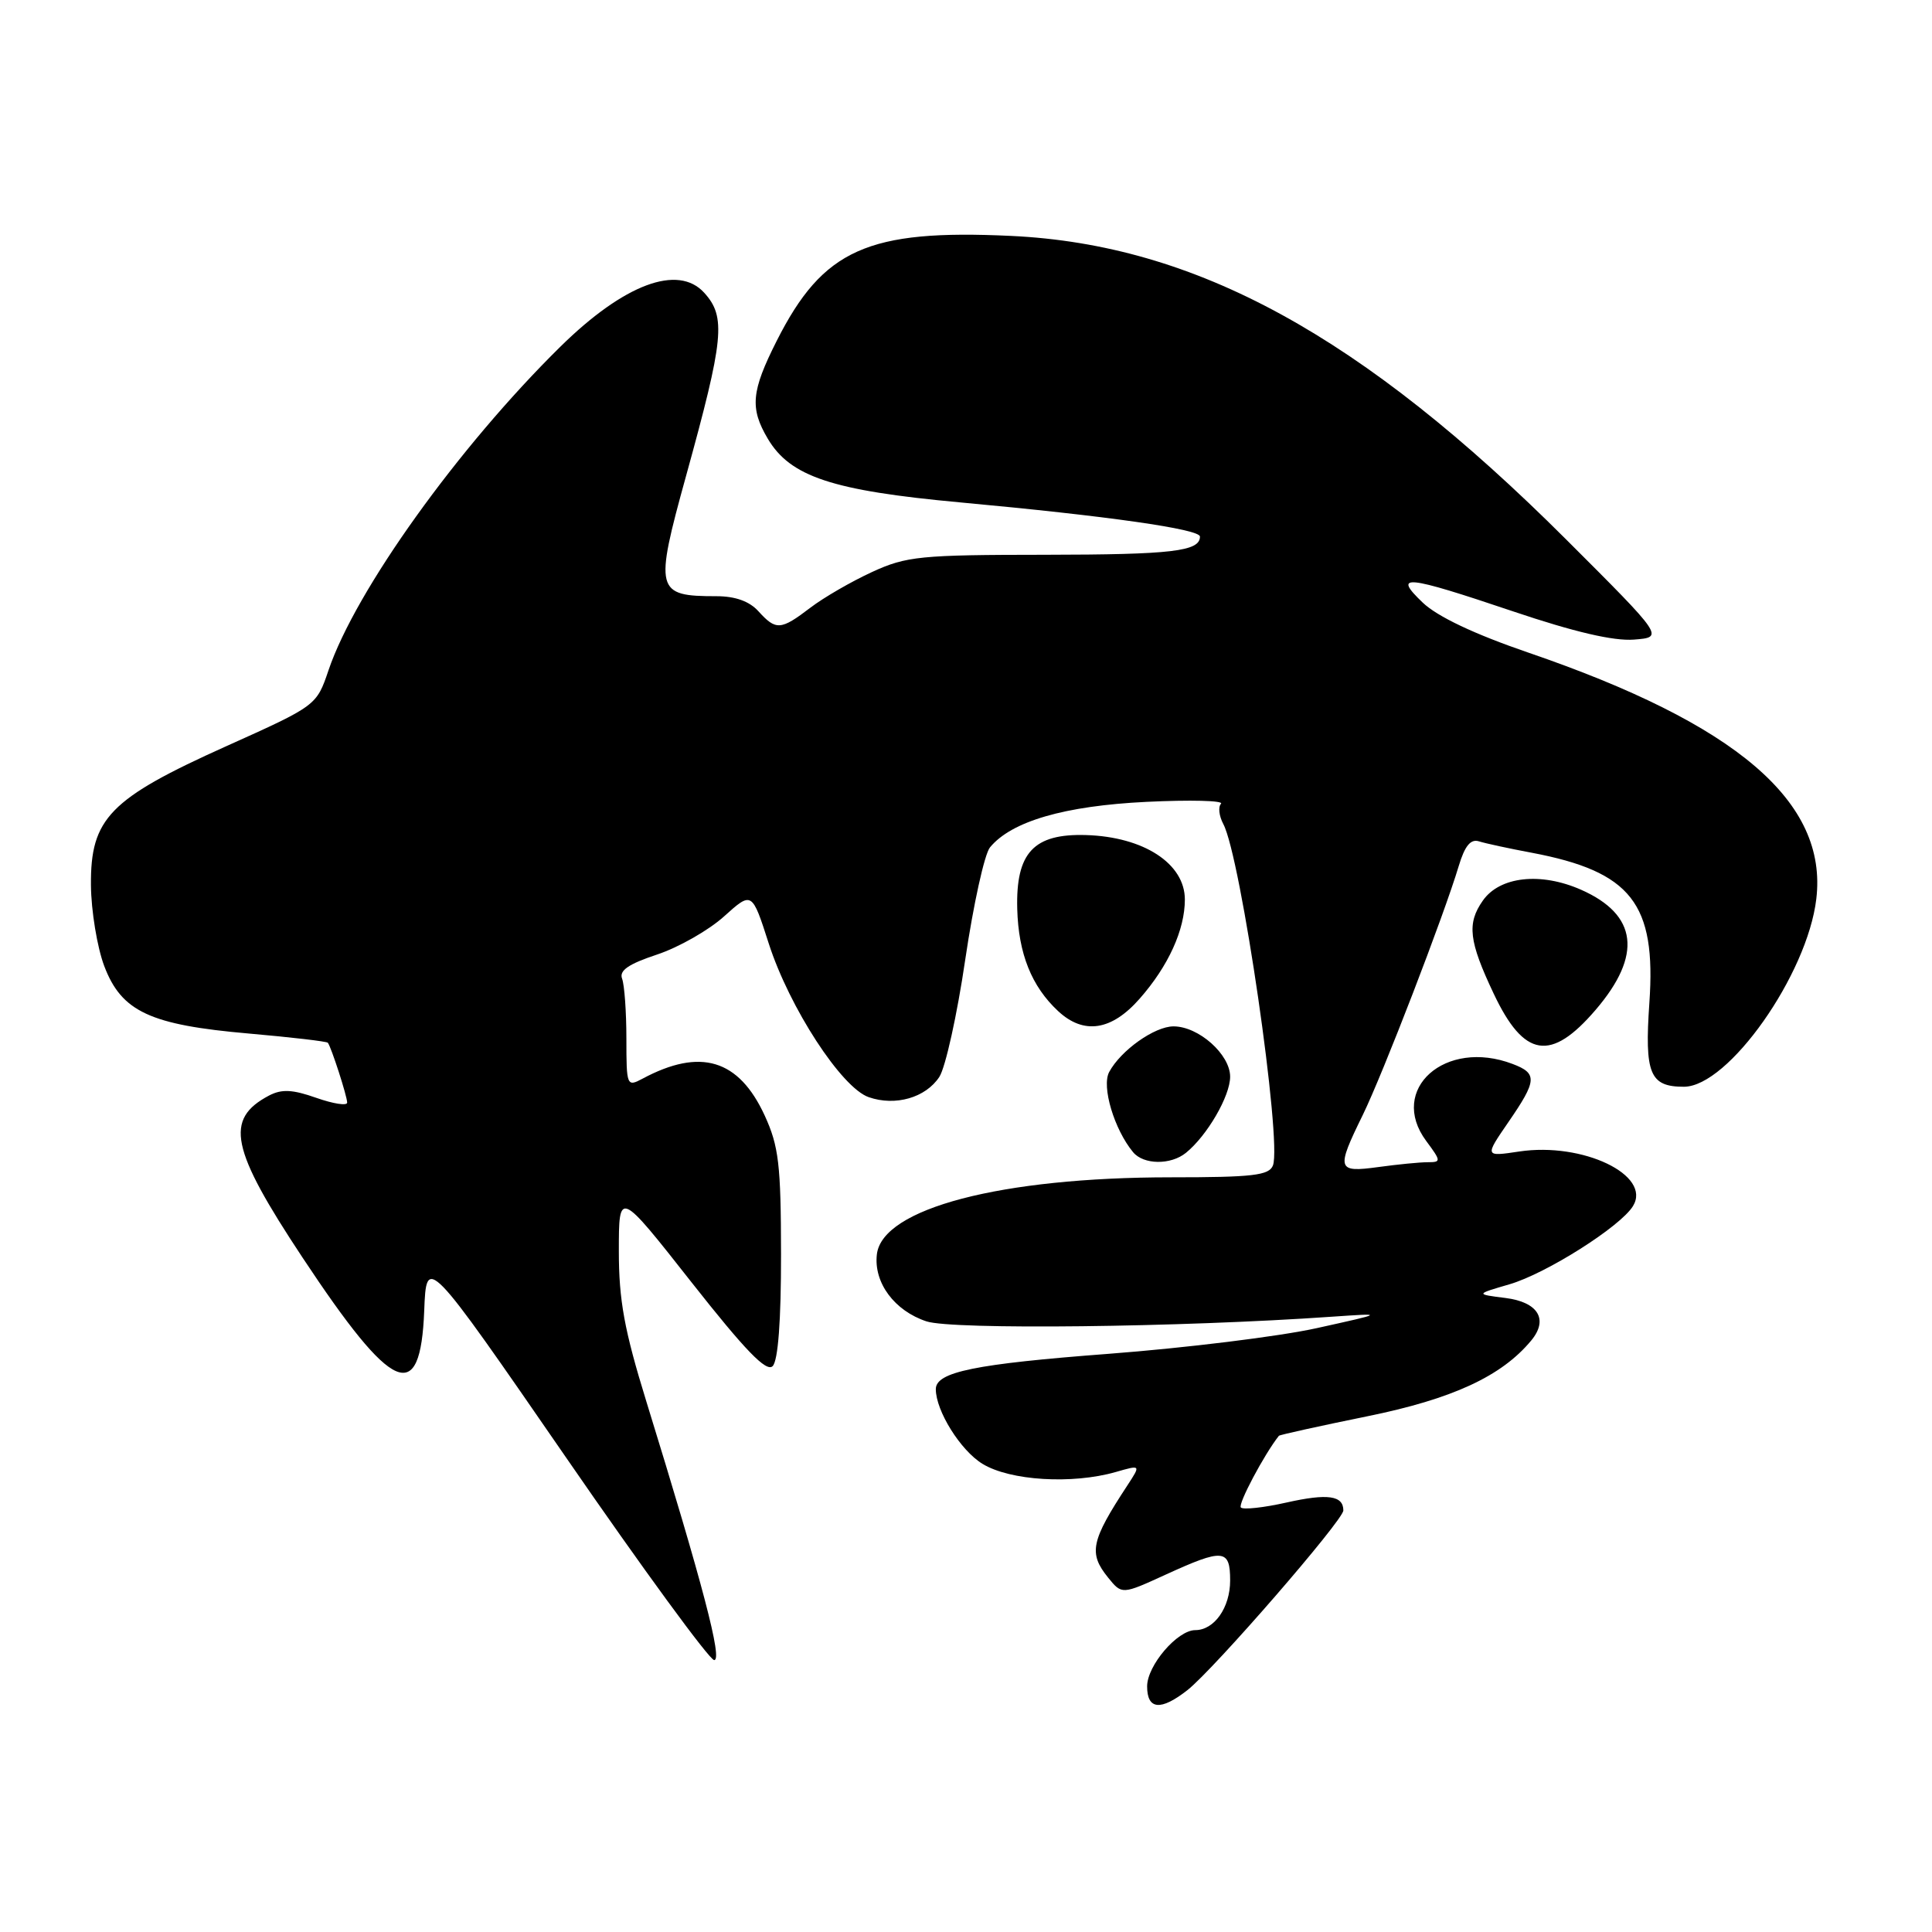<?xml version="1.0" encoding="UTF-8" standalone="no"?>
<!DOCTYPE svg PUBLIC "-//W3C//DTD SVG 1.1//EN" "http://www.w3.org/Graphics/SVG/1.1/DTD/svg11.dtd" >
<svg xmlns="http://www.w3.org/2000/svg" xmlns:xlink="http://www.w3.org/1999/xlink" version="1.1" viewBox="0 0 256 256">
 <g >
 <path fill="currentColor"
d=" M 157.34 223.95 C 160.86 221.18 178.00 201.43 178.00 200.14 C 178.00 198.16 175.92 197.87 170.48 199.09 C 167.46 199.77 164.73 200.07 164.42 199.75 C 164.00 199.33 167.50 192.73 169.46 190.25 C 169.57 190.12 174.83 188.96 181.15 187.67 C 192.43 185.38 198.96 182.37 202.89 177.63 C 205.21 174.84 203.82 172.54 199.49 171.99 C 195.50 171.49 195.50 171.49 200.00 170.18 C 204.88 168.76 214.72 162.53 216.38 159.81 C 218.89 155.71 209.73 151.32 201.31 152.58 C 196.72 153.27 196.72 153.27 199.86 148.70 C 203.67 143.17 203.74 142.23 200.43 140.98 C 191.51 137.58 183.91 144.33 188.97 151.17 C 190.97 153.87 190.98 154.00 189.17 154.00 C 188.13 154.00 185.19 154.29 182.64 154.64 C 177.14 155.39 177.02 154.99 180.57 147.75 C 183.24 142.29 191.34 121.27 193.29 114.75 C 194.09 112.09 194.86 111.14 195.96 111.48 C 196.81 111.75 199.95 112.43 202.95 112.99 C 216.15 115.49 219.47 119.72 218.55 132.88 C 217.90 142.28 218.60 144.00 223.12 144.00 C 229.01 144.00 239.49 129.14 240.67 119.11 C 242.20 106.25 230.15 95.94 202.50 86.47 C 195.35 84.02 190.46 81.70 188.52 79.85 C 184.50 76.01 186.13 76.17 200.55 81.03 C 208.59 83.74 213.81 84.96 216.50 84.75 C 220.50 84.44 220.50 84.44 207.50 71.46 C 180.44 44.45 158.45 32.42 133.98 31.26 C 114.99 30.36 109.05 33.02 102.91 45.18 C 99.55 51.84 99.34 54.08 101.73 58.12 C 104.71 63.16 110.27 65.01 127.23 66.57 C 146.77 68.37 159.00 70.11 159.00 71.10 C 159.00 73.06 155.30 73.49 138.50 73.51 C 121.93 73.52 120.11 73.70 115.56 75.79 C 112.84 77.04 109.15 79.17 107.37 80.53 C 103.45 83.52 102.82 83.56 100.50 81.00 C 99.30 79.67 97.42 79.00 94.93 79.00 C 86.87 79.00 86.69 78.32 90.91 63.05 C 95.93 44.88 96.22 42.00 93.32 38.80 C 89.85 34.96 82.69 37.64 74.26 45.93 C 60.71 59.27 47.11 78.24 43.53 88.81 C 41.94 93.50 41.94 93.50 29.95 98.89 C 14.52 105.83 11.98 108.44 12.05 117.28 C 12.08 120.70 12.88 125.53 13.81 128.00 C 16.10 134.05 19.89 135.81 32.98 136.95 C 38.58 137.44 43.29 137.99 43.44 138.17 C 43.89 138.74 46.00 145.26 46.00 146.10 C 46.00 146.55 44.16 146.26 41.91 145.47 C 38.76 144.36 37.33 144.29 35.66 145.16 C 29.72 148.29 30.53 152.21 40.11 166.67 C 52.06 184.71 55.71 186.30 56.21 173.70 C 56.50 166.30 56.50 166.30 75.00 193.12 C 85.17 207.88 94.01 219.96 94.63 219.97 C 95.77 220.00 93.18 210.11 85.64 185.69 C 82.72 176.23 82.00 172.28 82.00 165.78 C 82.00 157.67 82.00 157.67 91.63 169.91 C 98.75 178.95 101.55 181.85 102.38 181.02 C 103.10 180.30 103.50 174.99 103.49 166.20 C 103.48 154.31 103.19 151.88 101.33 147.82 C 97.89 140.35 92.81 138.82 85.14 142.93 C 83.06 144.04 83.00 143.90 83.00 137.62 C 83.00 134.07 82.74 130.50 82.43 129.68 C 82.02 128.60 83.27 127.74 87.07 126.48 C 89.93 125.53 93.93 123.25 95.95 121.42 C 99.64 118.10 99.64 118.10 101.87 125.04 C 104.61 133.53 111.51 144.14 115.11 145.38 C 118.64 146.61 122.66 145.45 124.47 142.69 C 125.28 141.44 126.83 134.45 127.90 127.15 C 128.98 119.85 130.45 113.16 131.18 112.28 C 134.03 108.82 141.05 106.78 151.91 106.25 C 157.73 105.97 162.18 106.08 161.79 106.50 C 161.39 106.92 161.53 108.12 162.09 109.18 C 164.42 113.52 169.90 151.22 168.67 154.43 C 168.16 155.75 165.98 156.00 155.16 156.00 C 132.63 156.00 116.90 160.12 116.19 166.21 C 115.75 169.96 118.52 173.69 122.77 175.09 C 126.21 176.22 156.31 175.88 176.50 174.47 C 183.50 173.99 183.50 173.99 174.50 175.98 C 169.55 177.08 157.12 178.61 146.87 179.39 C 129.20 180.73 124.00 181.79 124.00 184.07 C 124.00 186.95 127.28 192.20 130.19 193.97 C 133.84 196.20 142.07 196.70 147.84 195.05 C 151.17 194.09 151.17 194.09 149.40 196.80 C 144.54 204.20 144.21 205.80 146.83 209.04 C 148.66 211.30 148.66 211.30 154.45 208.65 C 162.10 205.15 163.00 205.23 163.00 209.43 C 163.00 213.01 160.90 216.00 158.38 216.00 C 156.01 216.00 152.00 220.69 152.00 223.45 C 152.00 226.56 153.81 226.72 157.34 223.95 Z  M 157.15 152.75 C 159.96 150.47 163.00 145.23 163.00 142.67 C 163.00 139.71 158.82 136.00 155.50 136.00 C 152.99 136.00 148.51 139.18 146.97 142.05 C 145.94 143.98 147.64 149.65 150.14 152.67 C 151.53 154.35 155.14 154.39 157.15 152.75 Z  M 211.44 133.80 C 217.64 126.56 216.99 121.21 209.51 117.90 C 204.15 115.53 198.72 116.13 196.48 119.34 C 194.35 122.37 194.63 124.71 197.92 131.66 C 201.94 140.17 205.50 140.74 211.44 133.80 Z  M 151.02 132.32 C 154.82 128.00 157.00 123.20 157.00 119.19 C 157.00 114.43 151.55 110.88 143.90 110.65 C 136.96 110.44 134.59 112.99 134.79 120.44 C 134.95 126.35 136.68 130.69 140.20 133.97 C 143.60 137.14 147.29 136.58 151.02 132.32 Z "/>
</g>
</svg>